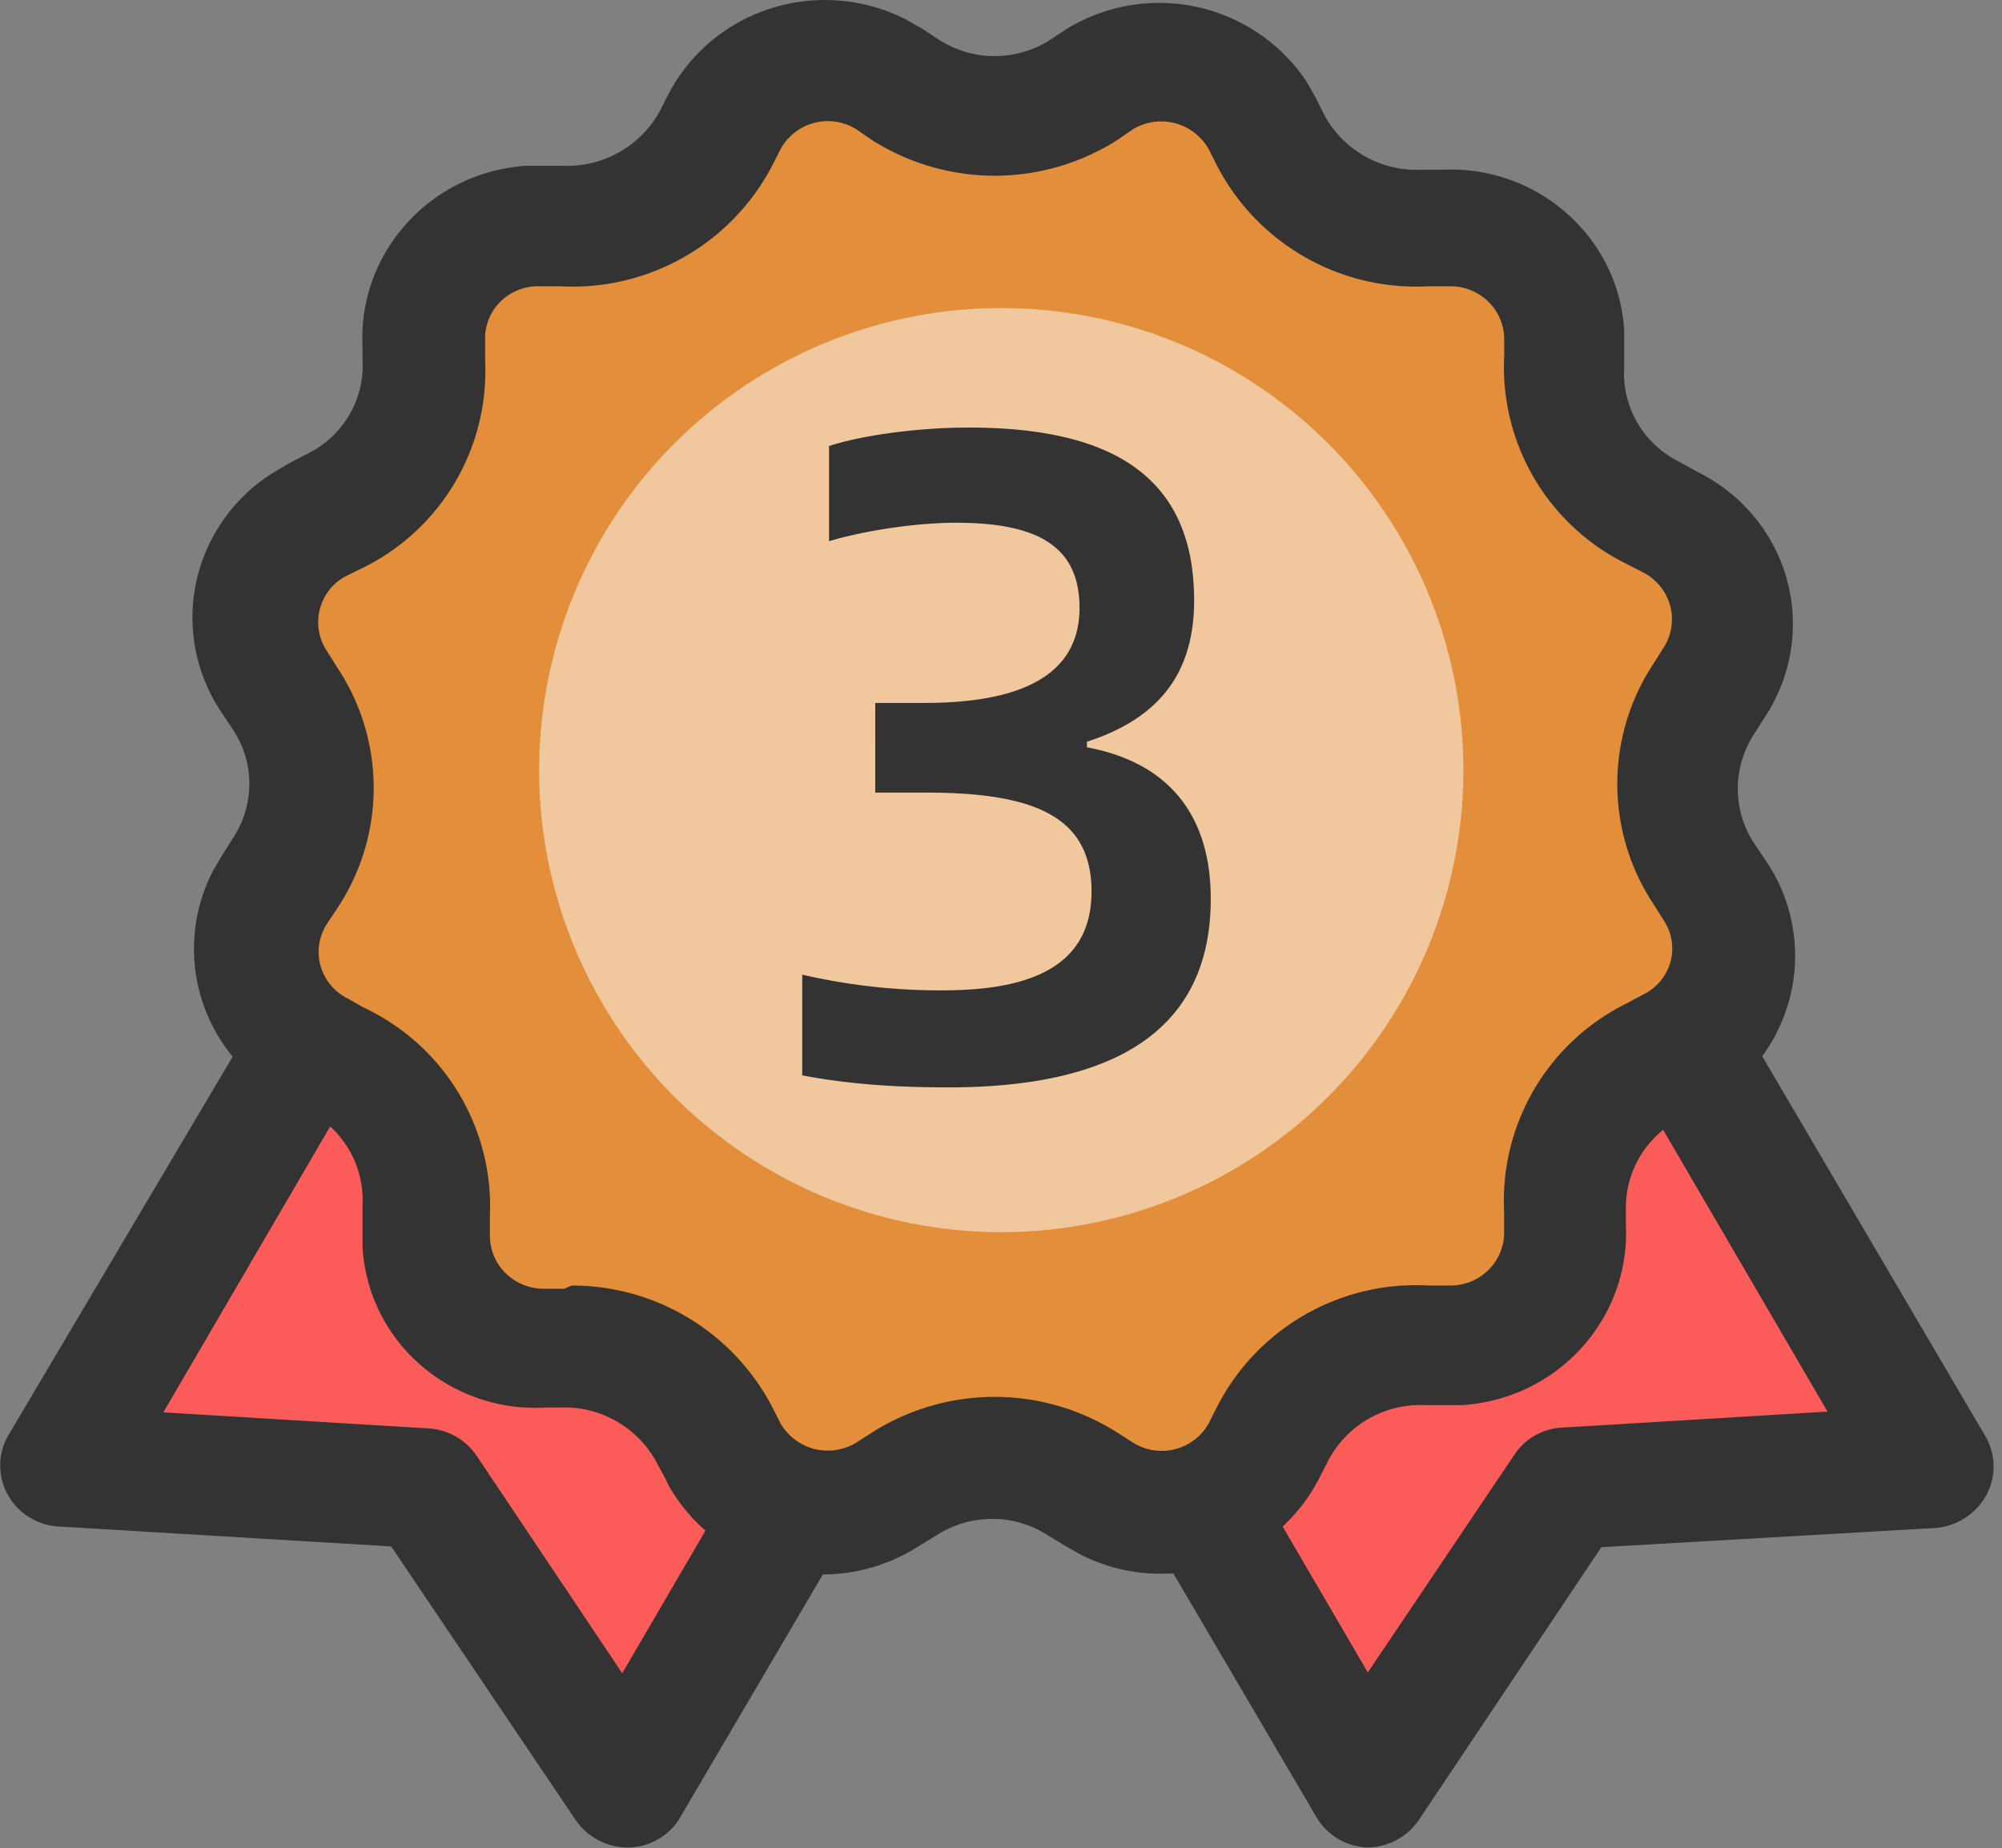 <?xml version="1.0" standalone="no"?><!DOCTYPE svg PUBLIC "-//W3C//DTD SVG 1.1//EN" "http://www.w3.org/Graphics/SVG/1.1/DTD/svg11.dtd"><svg t="1717055994200" class="icon" viewBox="0 0 1109 1024" version="1.1" xmlns="http://www.w3.org/2000/svg" p-id="11153" xmlns:xlink="http://www.w3.org/1999/xlink" width="216.602" height="200"><rect x="0" y="0" width="1109" height="1024" fill="#808080" stroke="none"/><path d="M214.86 504.555l313.502 177.913-180.942 308.126-111.782-166.308-201.72-11.52 180.942-308.211z" fill="#FC5C59" p-id="11154"></path><path d="M347.42 1023.531a34.985 34.985 0 0 1-28.5-15.146l-102.225-151.631-185.038-11.093a34.431 34.431 0 0 1-27.519-17.877 33.279 33.279 0 0 1 0.384-32.425l180.942-305.481a34.26 34.26 0 0 1 45.225-11.989l313.502 177.87a33.065 33.065 0 0 1 12.671 44.457L375.878 1008.385a34.047 34.047 0 0 1-27.604 15.146h-0.896zM90.45 782.474l147.023 8.917a34.516 34.516 0 0 1 26.239 14.677l80.978 120.955 135.674-232.566-254.197-144.549-135.674 232.566z" fill="#333333" p-id="11155"></path><path d="M890.246 504.555l-313.502 177.913 180.942 308.126 111.27-166.308 202.232-11.52-180.942-308.211z" fill="#FC5C59" p-id="11156"></path><path d="M757.728 1023.531a34.004 34.004 0 0 1-28.543-16.895l-180.899-308.211a33.023 33.023 0 0 1 12.159-44.457l313.502-177.913a34.729 34.729 0 0 1 45.225 12.031l180.942 308.168a33.279 33.279 0 0 1 0 32.468 35.327 35.327 0 0 1-28.031 17.791l-185.038 10.666-101.756 152.1a34.985 34.985 0 0 1-27.604 14.25z m-135.76-329.544l135.717 232.566 81.447-120.955a33.62 33.62 0 0 1 26.239-14.677l146.981-8.874-135.674-232.566-254.709 144.506z" fill="#333333" p-id="11157"></path><path d="M501.654 822.494l-9.045 5.802a63.571 63.571 0 0 1-85.5-18.218l-3.157-5.376-4.992-9.77a90.748 90.748 0 0 0-85.458-48.467H300.787a62.504 62.504 0 0 1-66.045-58.238v-17.365a88.7 88.7 0 0 0-49.321-84.05l-9.941-4.906a61.309 61.309 0 0 1-23.978-88.487l5.888-9.344a87.676 87.676 0 0 0 0-96.935l-5.888-8.874a61.181 61.181 0 0 1 18.559-85.372l5.418-3.584 9.941-4.906a88.743 88.743 0 0 0 49.747-83.154v-11.093a62.205 62.205 0 0 1 58.835-64.936h17.621A90.791 90.791 0 0 0 397.21 77.65l4.992-9.813c7.552-14.634 20.692-25.684 36.564-30.761 15.871-5.12 33.151-3.797 47.998 3.669l5.888 3.115 9.045 6.229c29.993 19.157 68.648 19.157 98.599 0l9.088-6.229a64.424 64.424 0 0 1 87.292 18.218l3.157 5.76 4.992 9.813a90.748 90.748 0 0 0 85.5 47.998h10.837a63.571 63.571 0 0 1 45.395 15.914c12.373 11.008 19.839 26.41 20.65 42.793v17.365c-1.707 34.985 17.578 67.709 49.321 83.623l9.472 4.864c14.933 7.424 26.154 20.351 31.359 35.967 5.12 15.573 3.84 32.553-3.755 47.187a23.978 23.978 0 0 1-3.627 5.333l-5.888 8.917a87.676 87.676 0 0 0 0 96.935l5.888 9.344c18.517 28.5 10.24 66.387-18.559 84.903l-5.845 3.115-9.514 4.906a88.7 88.7 0 0 0-49.321 84.05v10.666c0.853 16.426-4.949 32.468-16.127 44.67-11.221 12.159-26.879 19.455-43.561 20.266h-17.194a90.748 90.748 0 0 0-85.5 48.467l-4.992 9.813c-15.871 30.292-53.715 42.238-84.562 26.666l-5.888-3.115-9.045-5.802c-29.865-18.943-68.264-18.943-98.129 0z" fill="#E28E3A" p-id="11158"></path><path d="M643.685 871.857a96.764 96.764 0 0 1-45.225-10.666l-8.576-4.864-9.514-5.802a56.915 56.915 0 0 0-61.523 0l-9.514 5.802a98.641 98.641 0 0 1-73.81 13.909 97.276 97.276 0 0 1-61.864-41.94 56.659 56.659 0 0 1-4.992-8.917l-4.992-9.301a58.067 58.067 0 0 0-53.331-30.292h-7.68a96.935 96.935 0 0 1-69.757-23.594 93.649 93.649 0 0 1-32.084-65.277v-23.167a55.464 55.464 0 0 0-30.719-52.478l-9.984-4.864a95.612 95.612 0 0 1-47.998-55.464 93.692 93.692 0 0 1 5.973-72.616l4.949-8.448 5.888-9.386c12.245-18.346 12.245-42.068 0-60.456l-5.888-8.874a93.863 93.863 0 0 1-14.378-72.616 95.185 95.185 0 0 1 42.878-60.797l9.045-5.333 9.514-4.906c19.882-9.728 31.999-30.207 30.719-52.051v-7.552c-2.56-51.966 37.673-96.465 90.492-100.049h20.82a58.536 58.536 0 0 0 53.331-30.207l4.992-9.813a96.849 96.849 0 0 1 57.171-47.358 98.769 98.769 0 0 1 74.493 6.442l8.576 4.906 9.514 6.229a56.915 56.915 0 0 0 61.523 0l9.472-6.229a98.257 98.257 0 0 1 132.56 29.353l4.992 8.874 4.949 9.813c10.41 19.285 31.145 31.06 53.374 30.207h10.88c53.075-2.987 98.599 36.777 101.756 88.956v20.906c-1.237 21.844 10.88 42.281 30.761 52.051l9.514 5.29c22.996 11.264 40.446 31.103 48.425 55.08a92.839 92.839 0 0 1-5.888 72.53c-1.408 2.987-3.072 5.845-4.992 8.49l-5.888 9.344a55.251 55.251 0 0 0 0 60.456l6.357 9.386a93.863 93.863 0 0 1 14.335 72.573 95.185 95.185 0 0 1-42.836 60.797l-9.045 4.906-9.514 4.864a55.464 55.464 0 0 0-30.292 48.041v10.666c2.56 52.051-37.63 96.508-90.492 100.049h-20.82a57.598 57.598 0 0 0-53.331 30.292l-4.992 9.77a97.447 97.447 0 0 1-87.335 53.331z m-327.026-159.652a125.136 125.136 0 0 1 110.801 66.728l4.992 9.813a30.292 30.292 0 0 0 41.598 10.666l9.045-5.802a126.672 126.672 0 0 1 135.717 0l9.045 5.76a29.865 29.865 0 0 0 41.641-10.666l4.949-9.813a123.856 123.856 0 0 1 117.158-66.685h11.306a30.121 30.121 0 0 0 21.759-8.746 29.097 29.097 0 0 0 8.533-21.46v-10.666a121.936 121.936 0 0 1 67.411-115.195l9.984-5.333a28.585 28.585 0 0 0 14.719-17.791 28.031 28.031 0 0 0-3.413-22.698l-5.888-9.344a120.571 120.571 0 0 1 0-133.37l5.888-9.386a28.927 28.927 0 0 0 3.243-22.783 29.439 29.439 0 0 0-14.549-18.09l-9.514-4.906a121.51 121.51 0 0 1-67.837-115.195v-8.874a29.097 29.097 0 0 0-8.746-21.204 30.121 30.121 0 0 0-21.588-8.576h-11.306a124.325 124.325 0 0 1-117.158-66.259l-4.949-9.813a30.292 30.292 0 0 0-41.598-11.093l-9.088 6.229a126.672 126.672 0 0 1-135.674 0l-9.088-6.229a29.865 29.865 0 0 0-41.598 11.093l-4.992 9.813a124.795 124.795 0 0 1-117.584 66.259h-10.88a29.695 29.695 0 0 0-21.716 8.448 28.628 28.628 0 0 0-8.576 21.332v11.093a121.51 121.51 0 0 1-67.837 115.195l-9.984 4.906a28.927 28.927 0 0 0-9.941 40.916l5.888 9.344c26.879 40.532 26.879 92.839 0 133.413l-5.888 8.874a28.5 28.5 0 0 0-3.413 22.868 29.012 29.012 0 0 0 14.719 18.047l9.514 5.333a121.595 121.595 0 0 1 69.629 114.769v10.666a29.097 29.097 0 0 0 8.576 21.46 30.121 30.121 0 0 0 21.759 8.746h10.837l4.096-1.792z" fill="#333333" p-id="11159"></path><path d="M298.654 426.649a255.989 255.989 0 1 0 511.979 0 255.989 255.989 0 0 0-511.979 0z" fill="#FFFFFF" fill-opacity=".5" p-id="11160"></path><path d="M525.29 602.428c-31.231 0-56.83-2.048-80.893-6.656v-55.806a335.901 335.901 0 0 0 77.821 8.704c46.078 0 82.429-11.776 82.429-54.782 0-42.494-33.279-54.782-92.156-54.782h-27.647V389.445H511.979c53.758 0 86.012-15.359 86.012-52.734 0-35.327-25.087-47.102-68.605-47.102-20.991 0-49.662 4.096-70.141 10.24V247.115c16.895-5.632 48.126-10.24 77.309-10.24 77.309 0 124.923 25.599 124.923 95.74 0 40.958-19.967 65.533-59.39 78.333v3.072c46.59 8.704 68.605 38.91 68.605 83.965 0 69.629-48.638 104.444-145.402 104.444z" fill="#333333" p-id="11161"></path></svg>